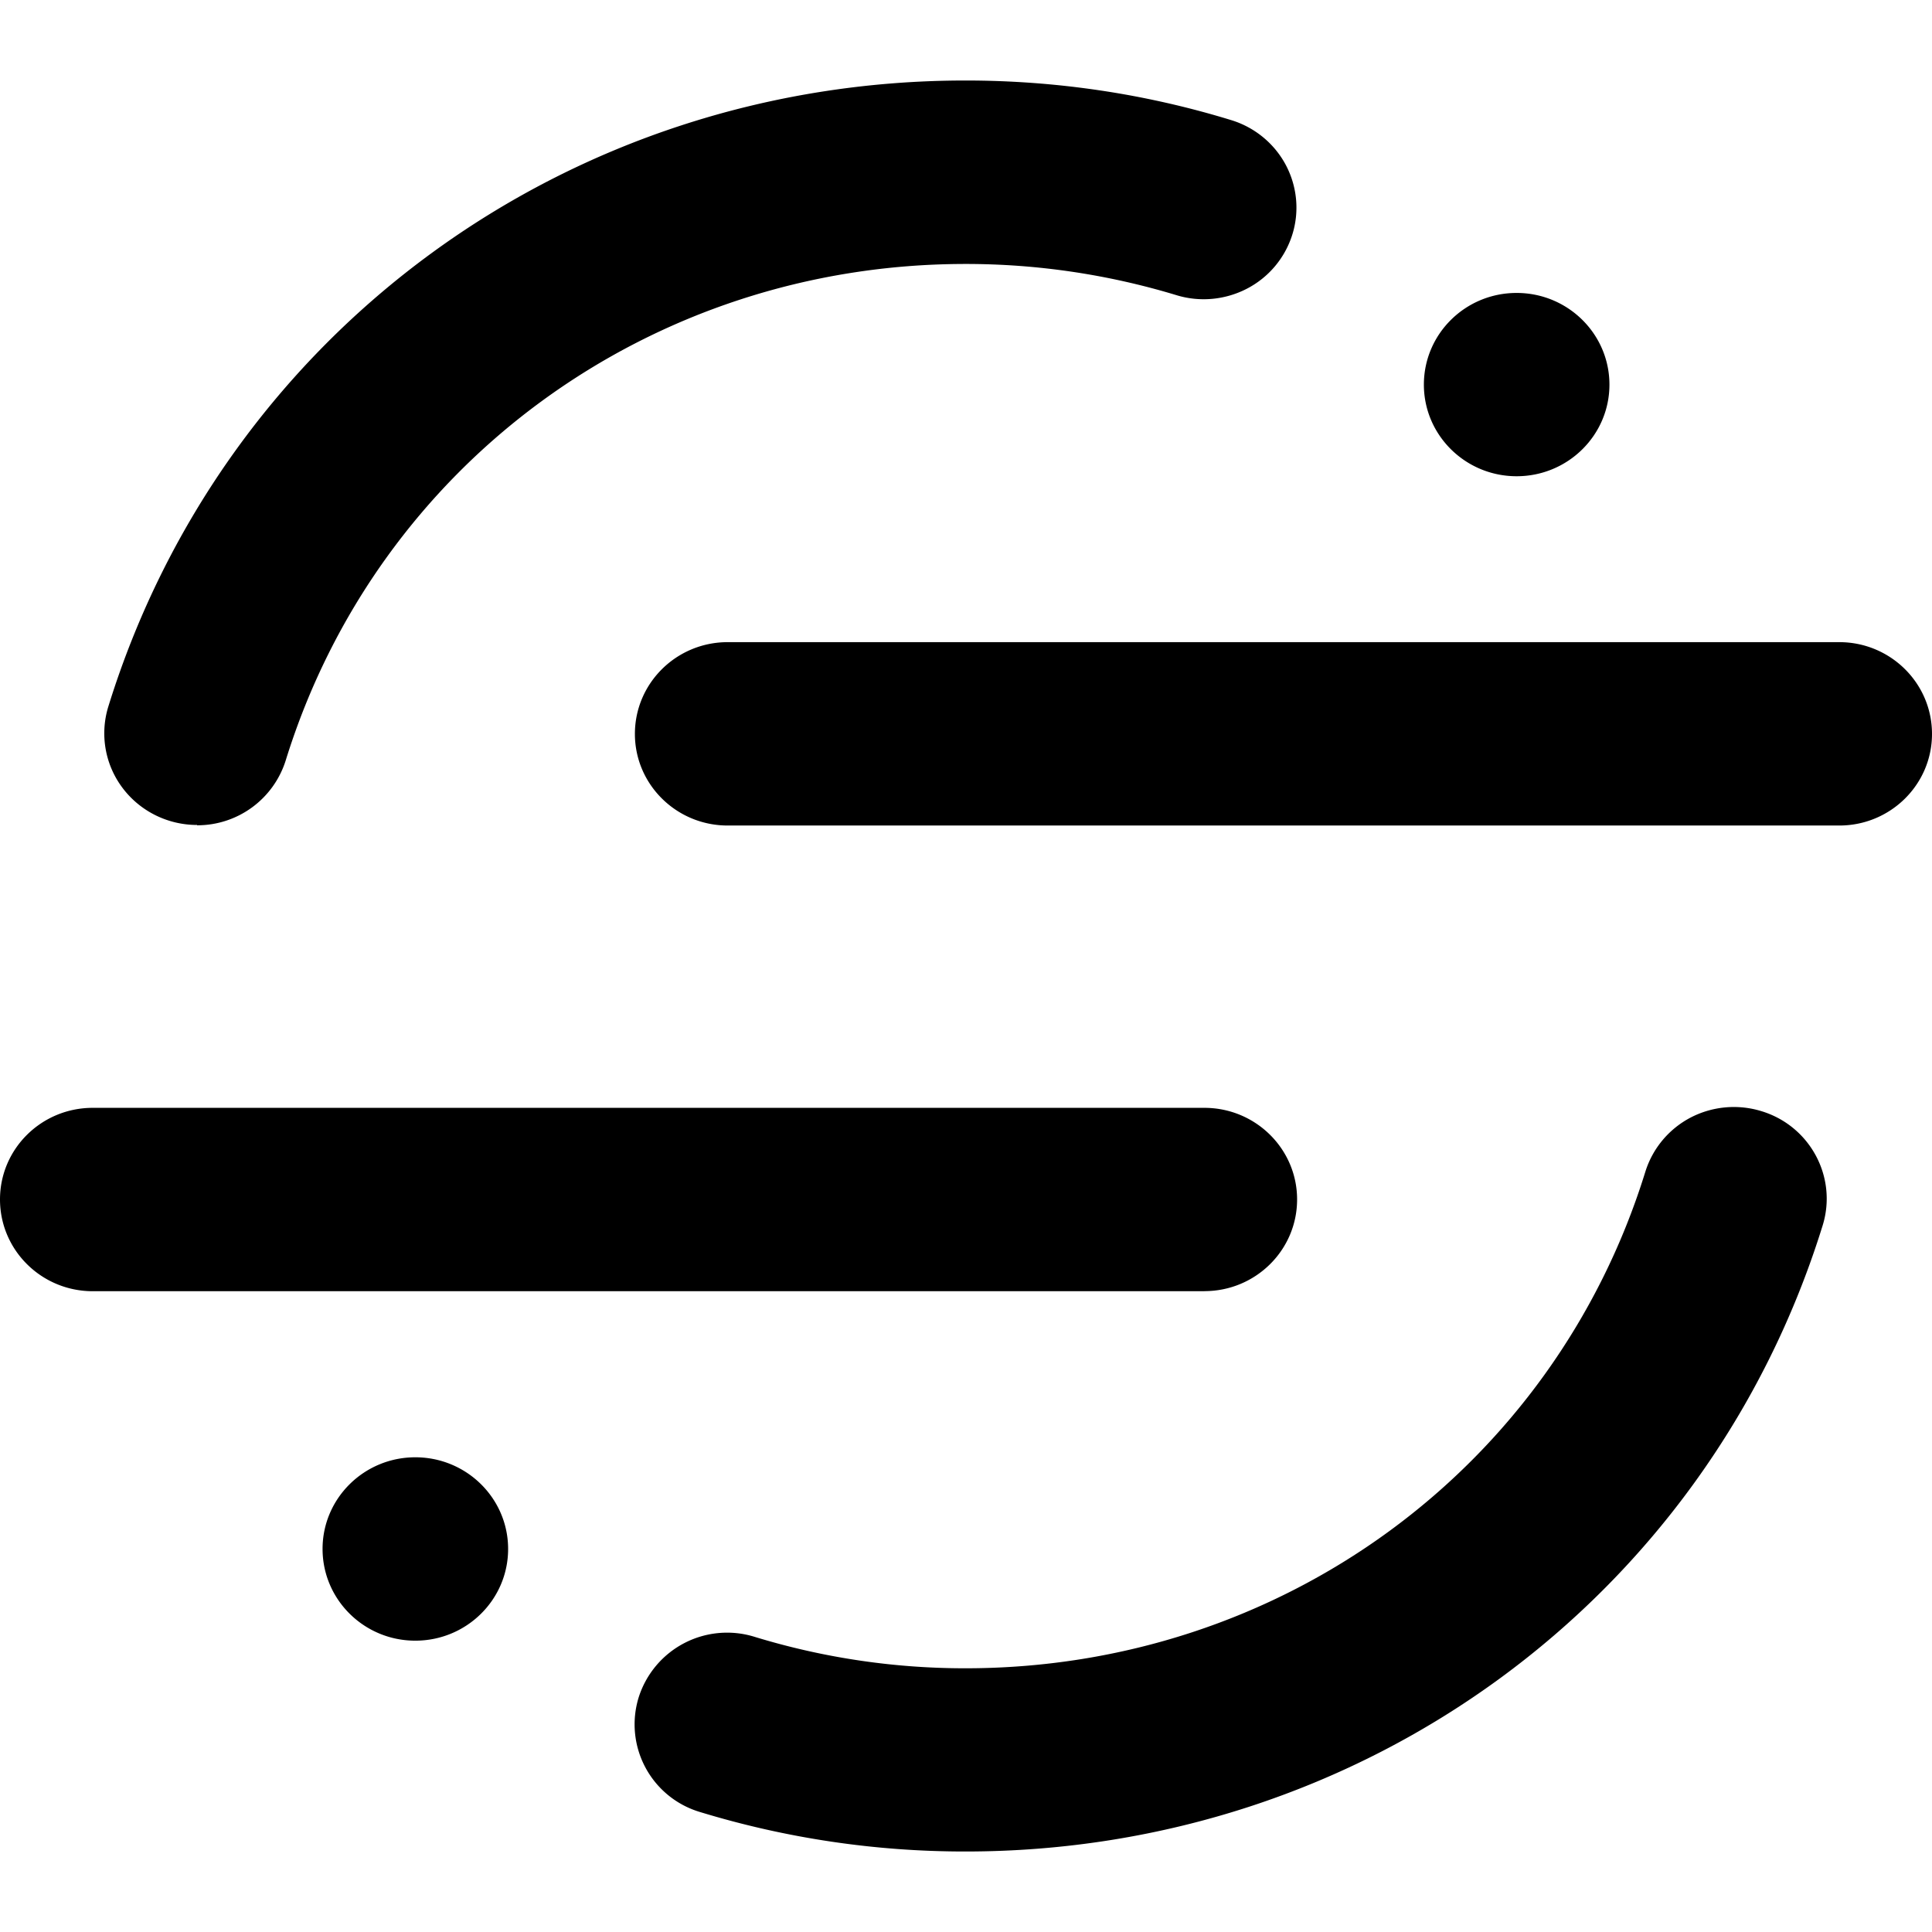<svg viewBox="0 0 24 24" xmlns="http://www.w3.org/2000/svg">
  <path
    d="M14.96 16.04H1.153C.516 16.04 0 15.53 0 14.9s.516-1.138 1.152-1.138h13.809c.636 0 1.152.51 1.152 1.138 0 .63-.516 1.139-1.152 1.139zm7.887-5.785H9.04c-.637 0-1.153-.51-1.153-1.138 0-.63.516-1.14 1.153-1.14h13.808c.636 0 1.152.51 1.152 1.14 0 .629-.516 1.138-1.152 1.138zm-2.854-5.477c0 .628-.516 1.138-1.153 1.138-.636 0-1.152-.51-1.152-1.138 0-.63.516-1.139 1.152-1.139.637 0 1.153.51 1.153 1.139zM6.312 19.242c0 .629-.516 1.139-1.153 1.139-.636 0-1.152-.51-1.152-1.14 0-.628.516-1.138 1.152-1.138.637 0 1.153.51 1.153 1.139zM11.994 23a11.26 11.26 0 01-3.3-.491 1.136 1.136 0 01-.76-1.424 1.152 1.152 0 011.442-.751 8.92 8.92 0 002.618.39c3.908 0 7.302-2.478 8.445-6.168.09-.289.291-.53.56-.672.27-.141.586-.171.878-.082.608.182.95.82.765 1.42C21.2 19.872 16.922 23 11.994 23zM2.448 10.248c-.366 0-.71-.172-.927-.462a1.127 1.127 0 01-.175-1.01C2.787 4.124 7.066 1 11.994 1c1.125 0 2.235.165 3.3.492.292.089.536.29.678.556.142.267.172.58.081.868a1.14 1.14 0 01-.563.67c-.27.14-.586.17-.878.08a9.01 9.01 0 00-2.618-.387c-3.908 0-7.302 2.478-8.445 6.168a1.151 1.151 0 01-1.101.805v-.005z"
    fill="#000"
  ></path>
</svg>
